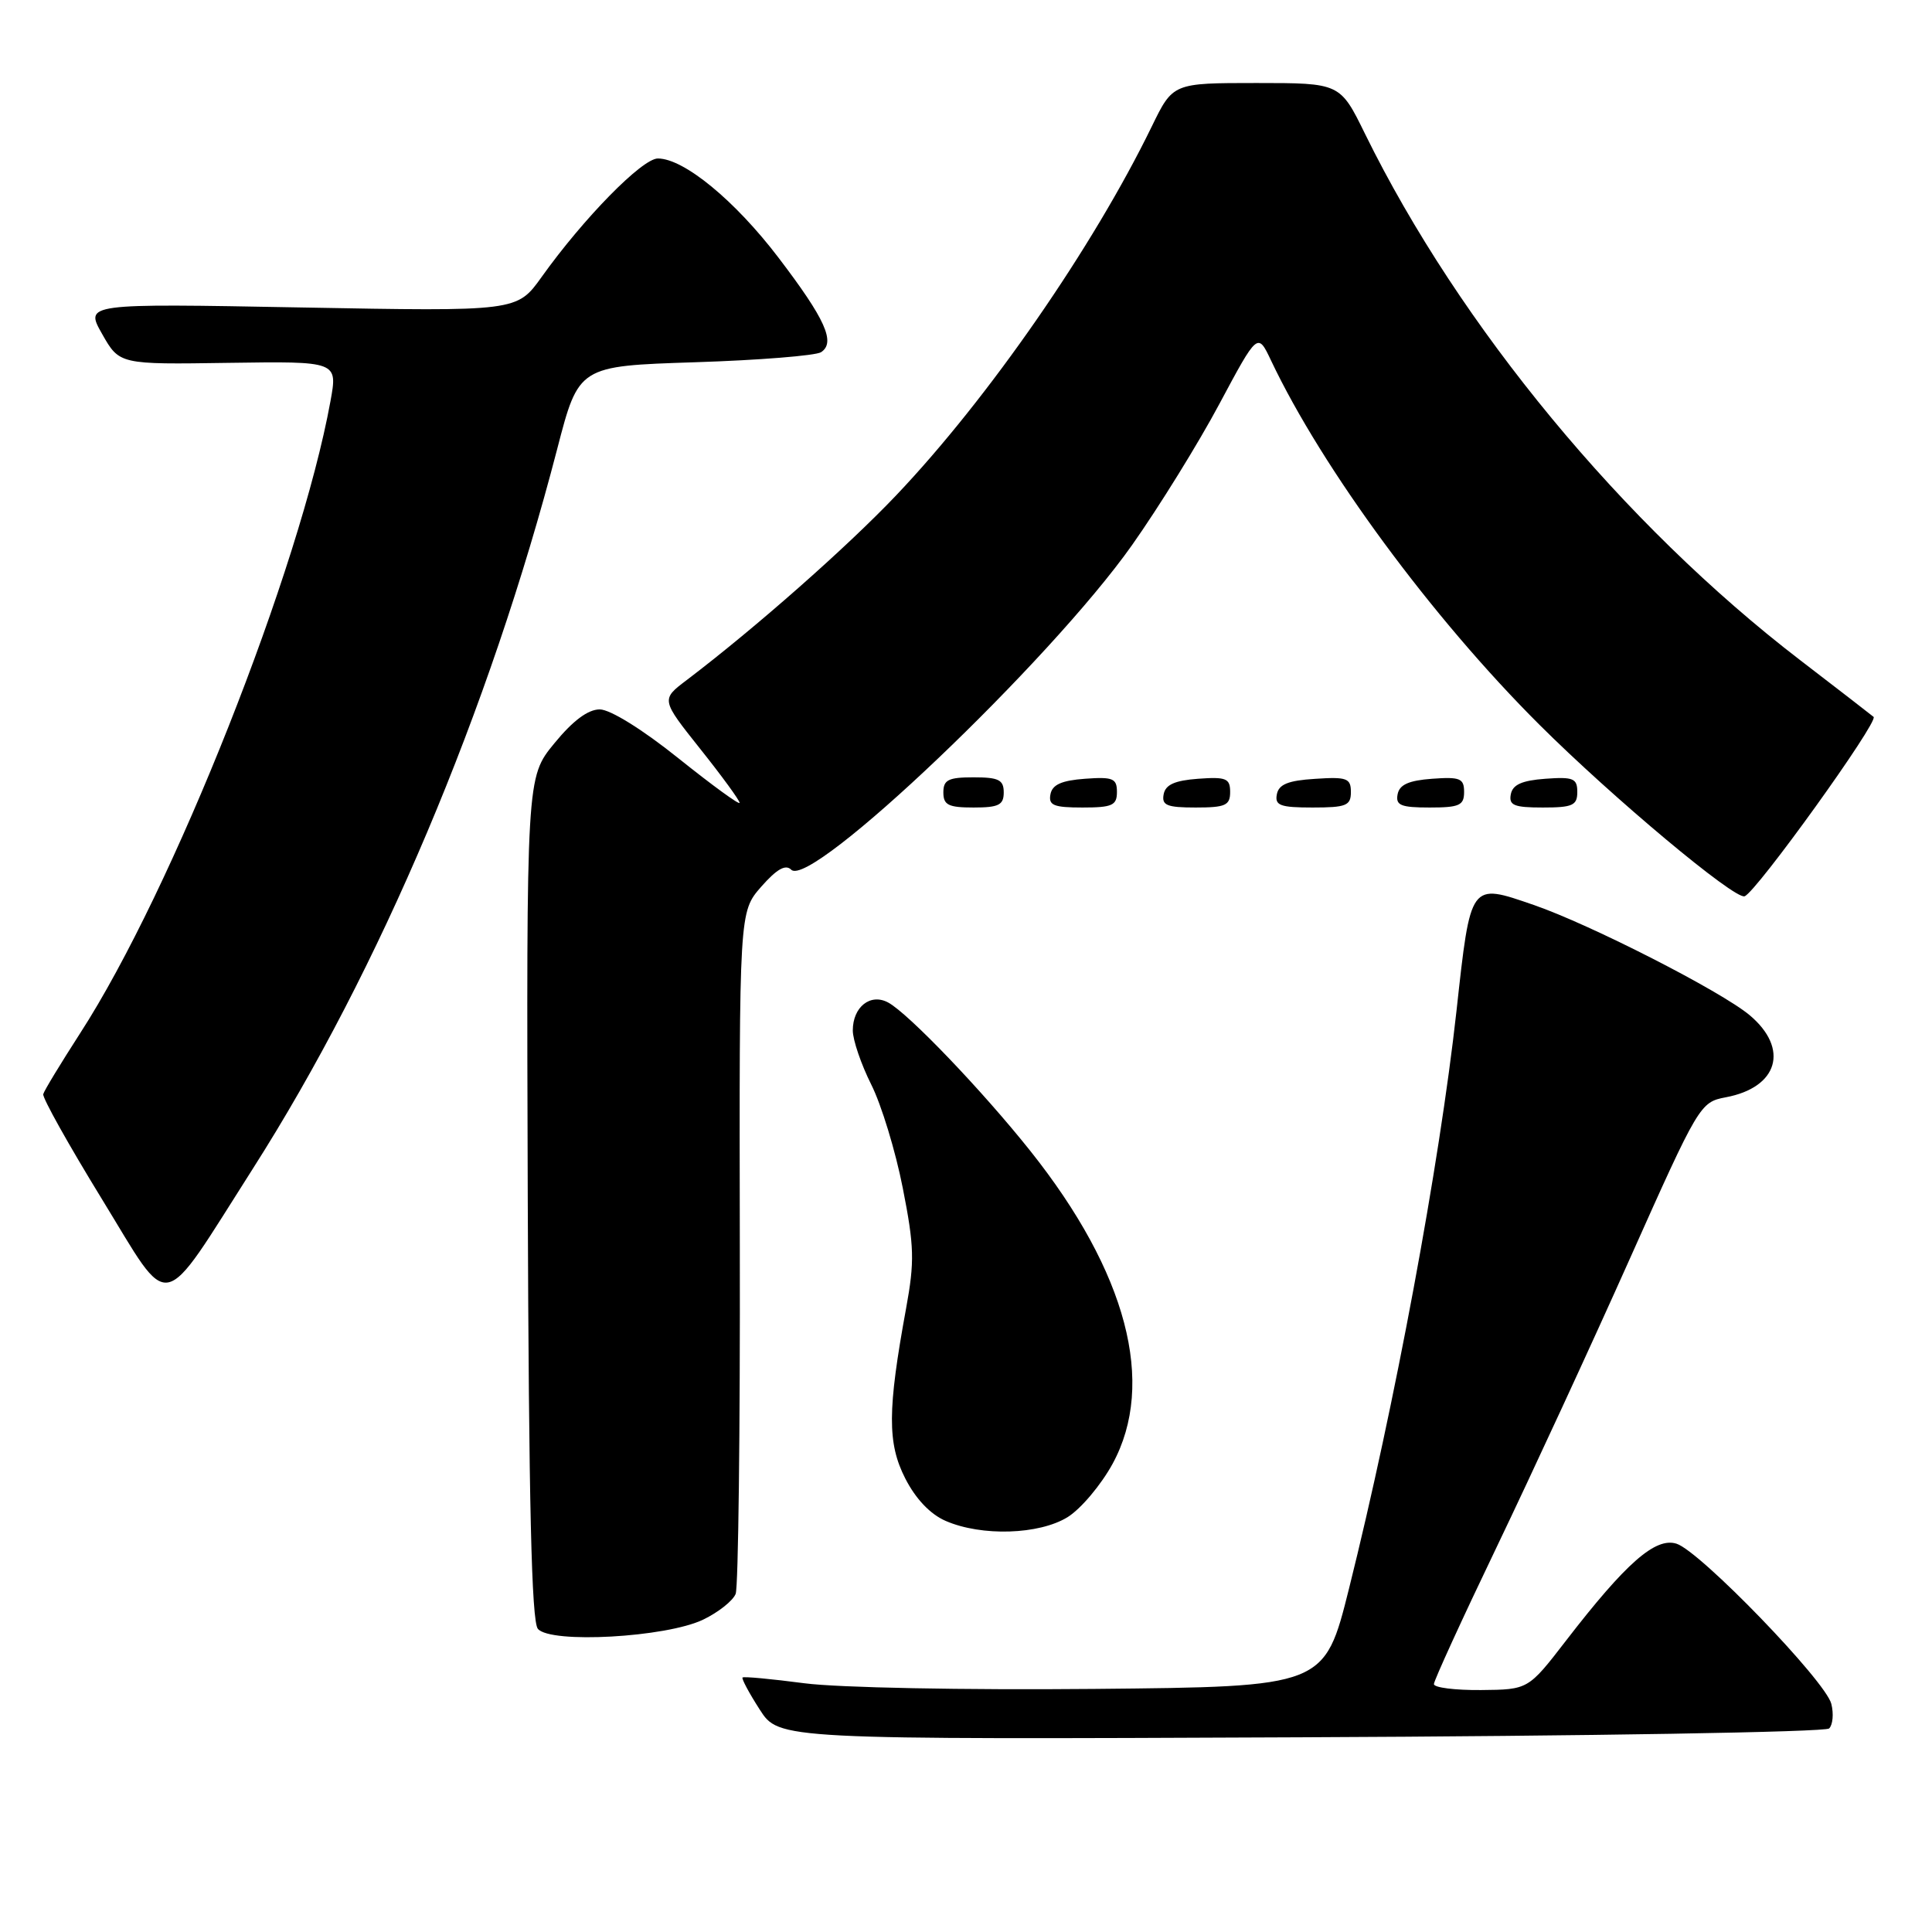 <?xml version="1.0" encoding="UTF-8" standalone="no"?>
<!DOCTYPE svg PUBLIC "-//W3C//DTD SVG 1.1//EN" "http://www.w3.org/Graphics/SVG/1.1/DTD/svg11.dtd" >
<svg xmlns="http://www.w3.org/2000/svg" xmlns:xlink="http://www.w3.org/1999/xlink" version="1.1" viewBox="0 0 256 256">
 <g >
 <path fill="currentColor"
d=" M 242.37 229.03 C 242.86 228.54 242.99 227.08 242.66 225.77 C 241.90 222.74 225.27 205.54 222.15 204.55 C 219.36 203.66 215.46 207.08 207.50 217.40 C 202.50 223.88 202.50 223.88 196.25 223.94 C 192.81 223.97 190.00 223.62 190.00 223.15 C 190.00 222.69 193.76 214.48 198.36 204.90 C 202.95 195.33 210.88 178.17 215.97 166.77 C 225.09 146.35 225.28 146.04 228.66 145.40 C 235.62 144.10 237.12 138.96 231.84 134.52 C 228.08 131.36 210.70 122.48 203.22 119.91 C 194.75 116.99 194.88 116.80 192.99 133.97 C 190.73 154.41 184.81 186.24 178.75 210.50 C 175.50 223.50 175.50 223.50 145.00 223.79 C 127.74 223.95 111.06 223.63 106.58 223.04 C 102.23 222.47 98.54 222.12 98.39 222.28 C 98.24 222.43 99.26 224.34 100.67 226.53 C 103.22 230.50 103.22 230.50 172.35 230.20 C 210.45 230.04 241.89 229.51 242.37 229.03 Z  M 93.17 214.61 C 95.19 213.64 97.13 212.10 97.48 211.19 C 97.83 210.28 98.08 189.58 98.03 165.18 C 97.95 120.83 97.95 120.83 100.86 117.50 C 102.92 115.16 104.09 114.49 104.84 115.24 C 107.43 117.83 139.11 87.65 150.00 72.23 C 153.57 67.17 158.78 58.76 161.57 53.53 C 166.65 44.03 166.65 44.03 168.42 47.77 C 175.23 62.13 189.74 81.83 203.96 96.01 C 213.68 105.70 229.86 119.23 231.17 118.76 C 232.72 118.21 248.98 95.59 248.26 94.99 C 247.84 94.64 243.45 91.25 238.50 87.45 C 215.10 69.49 193.41 43.25 180.88 17.75 C 177.57 11.00 177.57 11.00 166.49 11.00 C 155.42 11.00 155.42 11.00 152.62 16.75 C 144.84 32.74 130.97 52.77 118.77 65.61 C 112.21 72.52 100.08 83.21 91.01 90.10 C 87.58 92.69 87.58 92.69 92.79 99.24 C 95.66 102.84 98.00 106.05 98.00 106.38 C 98.00 106.70 94.36 104.05 89.90 100.48 C 85.14 96.66 80.85 94.00 79.47 94.00 C 77.91 94.00 75.90 95.50 73.44 98.51 C 69.75 103.01 69.75 103.01 69.93 158.72 C 70.07 199.20 70.43 214.82 71.27 215.83 C 72.93 217.82 88.26 216.97 93.17 214.61 Z  M 141.46 201.03 C 143.22 199.94 145.90 196.75 147.43 193.95 C 153.21 183.32 149.33 168.59 136.52 152.50 C 130.14 144.49 120.36 134.28 117.69 132.84 C 115.34 131.57 113.00 133.42 113.00 136.54 C 113.00 137.80 114.10 141.02 115.44 143.70 C 116.79 146.38 118.67 152.55 119.62 157.41 C 121.15 165.16 121.20 167.14 120.06 173.38 C 117.59 186.85 117.57 191.24 119.95 195.90 C 121.33 198.61 123.27 200.65 125.31 201.53 C 130.07 203.60 137.68 203.36 141.46 201.03 Z  M 33.52 154.83 C 50.31 128.49 64.84 94.13 73.83 59.50 C 76.68 48.50 76.68 48.50 92.09 48.00 C 100.57 47.73 108.08 47.12 108.79 46.67 C 110.76 45.39 109.37 42.30 103.16 34.15 C 97.39 26.57 90.62 21.00 87.17 21.00 C 85.09 21.00 77.34 28.90 71.77 36.70 C 68.50 41.27 68.50 41.27 39.87 40.74 C 11.24 40.21 11.24 40.21 13.53 44.25 C 15.83 48.30 15.83 48.30 30.29 48.08 C 44.75 47.87 44.75 47.87 43.79 53.15 C 39.75 75.37 22.88 117.97 10.60 136.94 C 8.05 140.90 5.85 144.51 5.73 144.98 C 5.60 145.45 9.10 151.71 13.50 158.88 C 22.83 174.09 21.01 174.46 33.52 154.83 Z  M 133.00 105.00 C 133.00 103.33 132.33 103.00 129.00 103.00 C 125.67 103.00 125.00 103.33 125.00 105.00 C 125.00 106.67 125.67 107.00 129.00 107.00 C 132.33 107.00 133.00 106.67 133.00 105.00 Z  M 148.00 104.94 C 148.00 103.14 147.47 102.92 143.76 103.19 C 140.66 103.42 139.43 103.97 139.19 105.25 C 138.91 106.71 139.61 107.00 143.43 107.00 C 147.38 107.00 148.00 106.72 148.00 104.94 Z  M 163.00 104.94 C 163.00 103.14 162.47 102.92 158.76 103.19 C 155.66 103.42 154.43 103.97 154.19 105.25 C 153.91 106.71 154.61 107.00 158.43 107.00 C 162.38 107.00 163.00 106.72 163.00 104.94 Z  M 179.00 104.95 C 179.00 103.12 178.47 102.92 174.26 103.20 C 170.69 103.42 169.44 103.93 169.19 105.25 C 168.90 106.73 169.64 107.00 173.93 107.00 C 178.38 107.00 179.00 106.75 179.00 104.95 Z  M 194.00 104.94 C 194.00 103.14 193.47 102.92 189.76 103.19 C 186.66 103.42 185.43 103.97 185.19 105.25 C 184.91 106.71 185.61 107.00 189.43 107.00 C 193.38 107.00 194.00 106.72 194.00 104.94 Z  M 209.00 104.94 C 209.00 103.14 208.47 102.92 204.76 103.19 C 201.66 103.42 200.43 103.97 200.19 105.25 C 199.91 106.71 200.61 107.00 204.43 107.00 C 208.38 107.00 209.00 106.72 209.00 104.94 Z "/>
</g>
</svg>